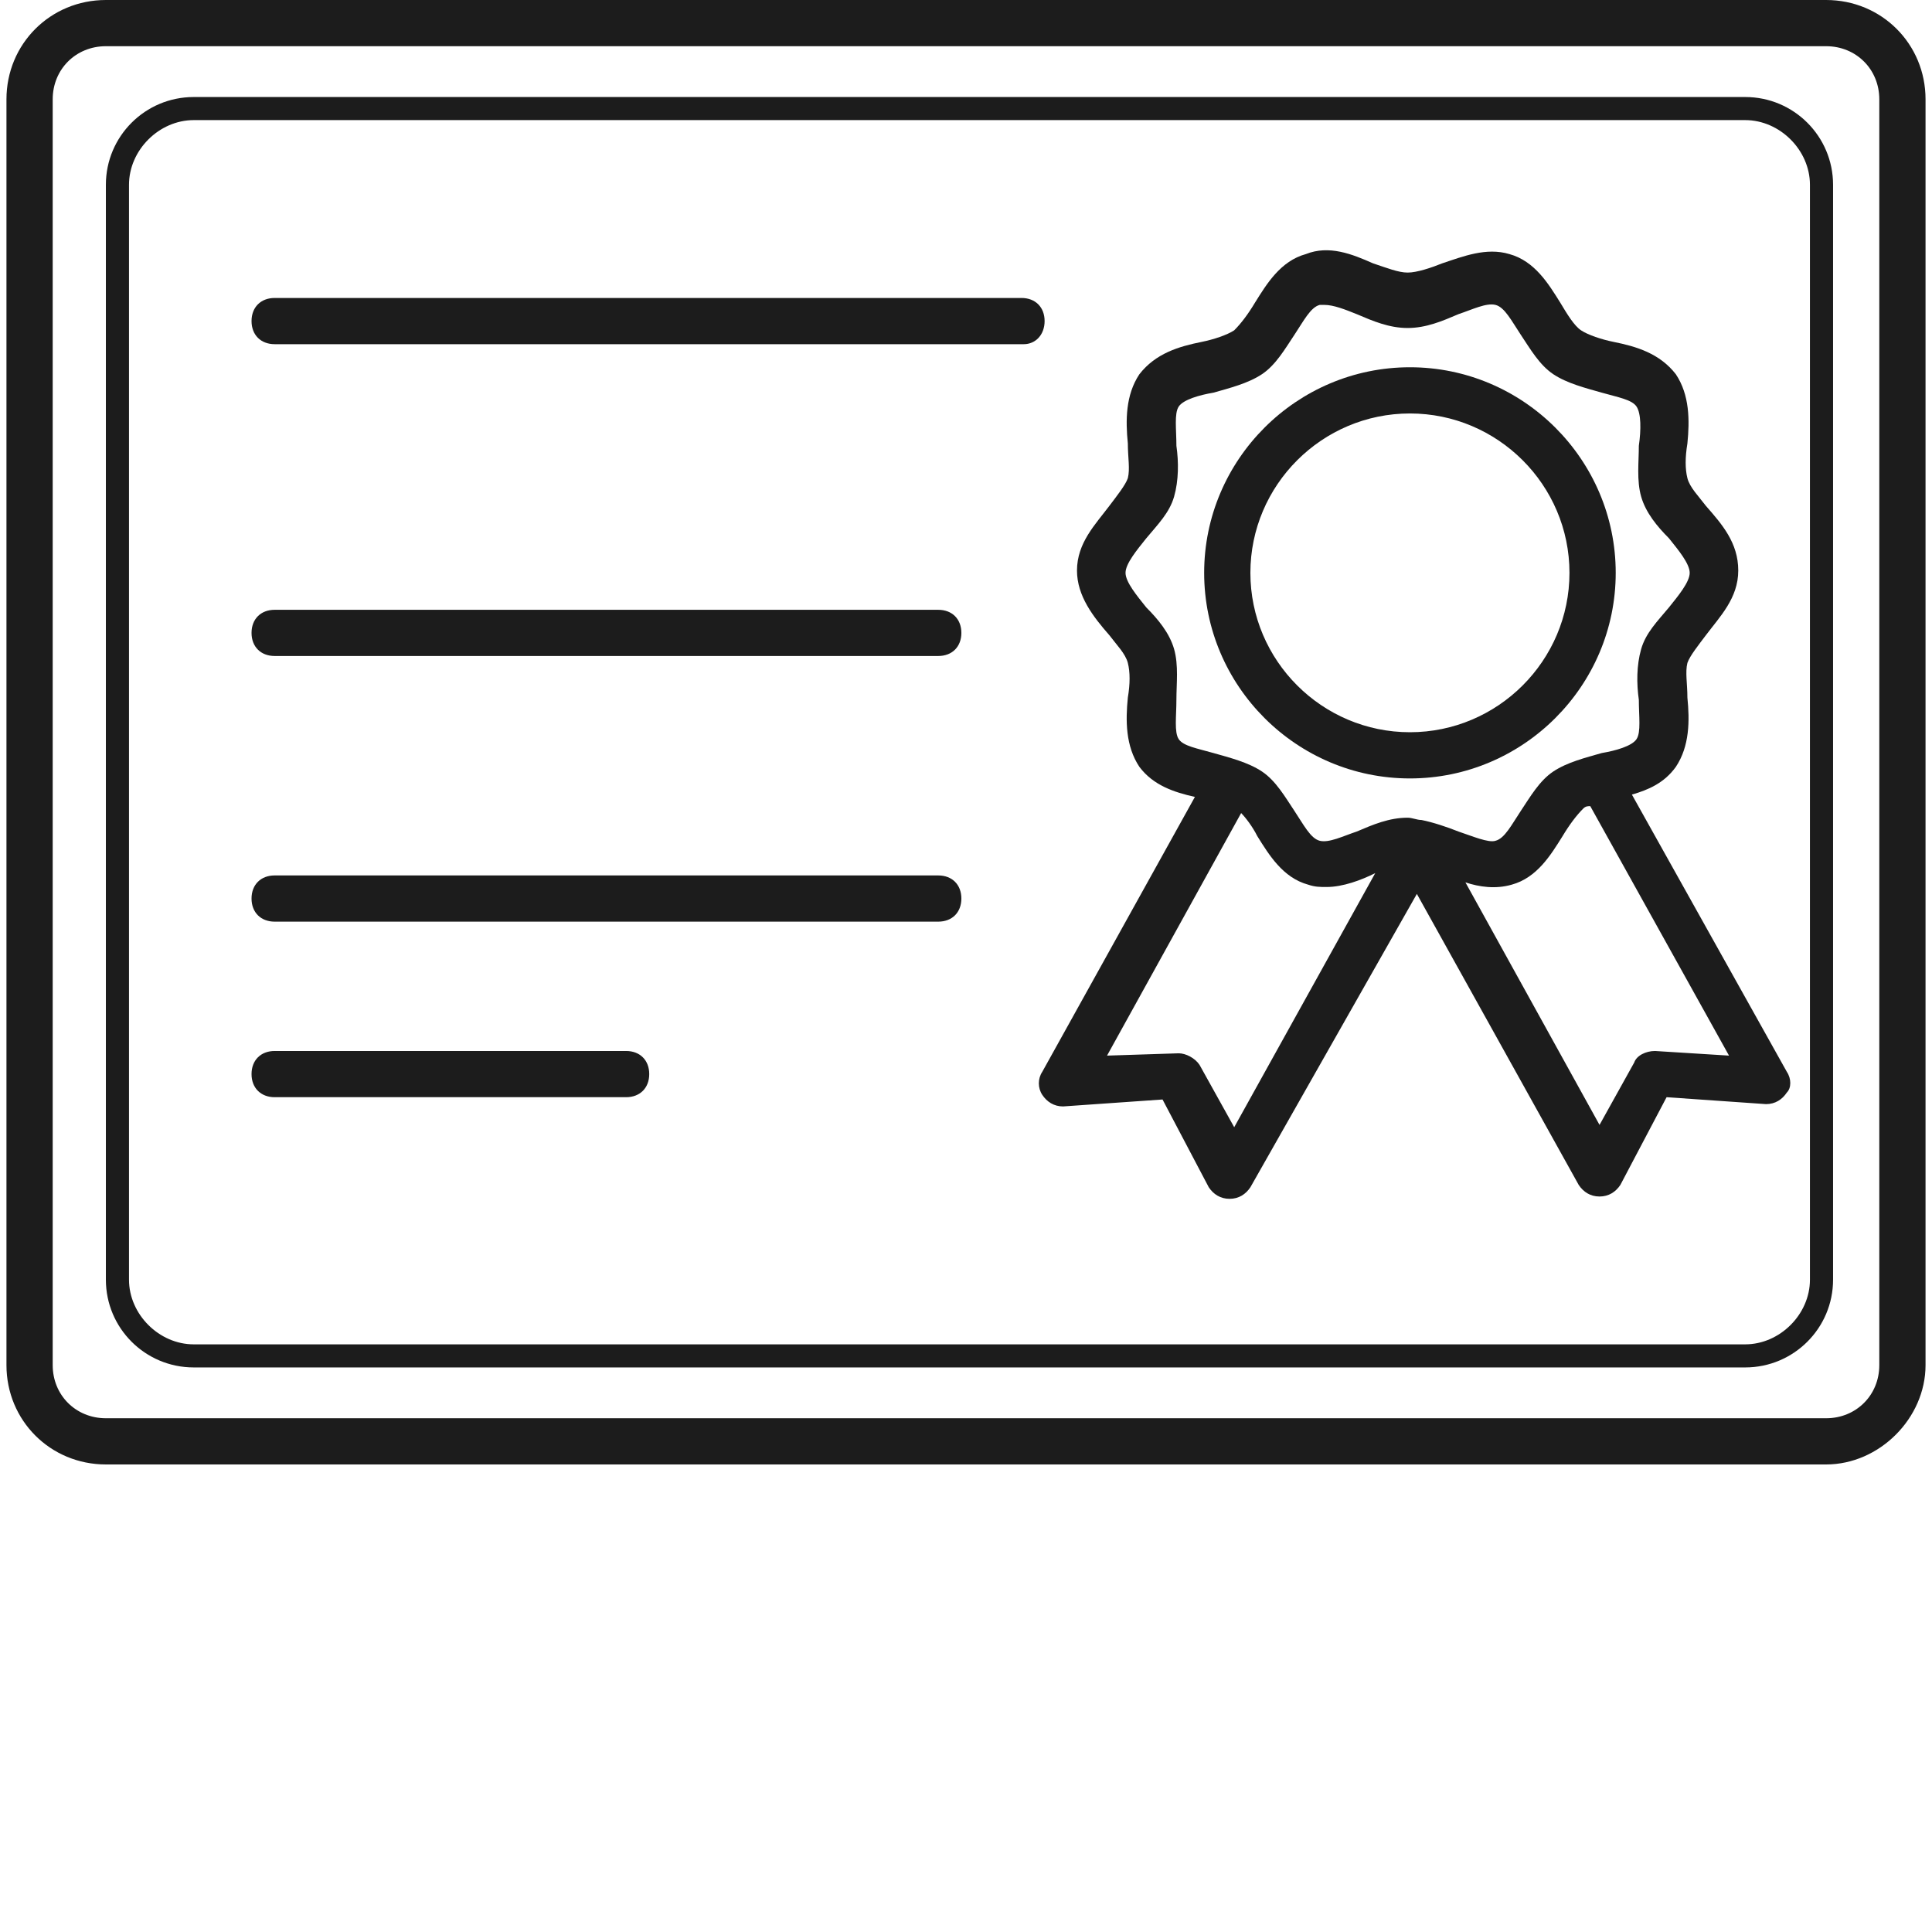 <svg xmlns="http://www.w3.org/2000/svg" xmlns:xlink="http://www.w3.org/1999/xlink" width="500" zoomAndPan="magnify" viewBox="0 0 375 375" height="500" preserveAspectRatio="xMidYMid meet" version="1.0"><defs><clipPath id="id1"><path d="M 1 0 L 374 0 L 374 284.25 L 1 284.25 Z M 1 0 " clip-rule="nonzero"/></clipPath></defs><path fill="#1c1c1c" d="M 273.668 151.094 C 251.676 151.094 233.727 133.156 233.727 111.188 C 233.727 89.219 251.676 71.285 273.668 71.285 C 295.656 71.285 313.609 89.219 313.609 111.188 C 313.609 133.156 295.656 151.094 273.668 151.094 Z M 273.668 80.254 C 256.613 80.254 242.699 94.152 242.699 111.188 C 242.699 128.227 256.613 142.125 273.668 142.125 C 290.723 142.125 304.633 128.227 304.633 111.188 C 304.633 94.152 290.723 80.254 273.668 80.254 Z M 273.668 80.254 " fill-opacity="1" fill-rule="nonzero"/><path fill="#1c1c1c" d="M 346.82 208.031 L 316.75 154.23 C 319.891 153.332 323.035 151.988 325.277 148.852 C 327.969 144.816 327.969 139.883 327.523 135.398 C 327.523 132.711 327.074 130.469 327.523 128.676 C 327.969 127.328 329.766 125.09 331.113 123.293 C 333.805 119.707 337.395 116.121 337.395 110.742 C 337.395 105.359 334.254 101.773 331.113 98.188 C 329.766 96.395 327.969 94.602 327.523 92.809 C 327.074 91.016 327.074 88.773 327.523 86.082 C 327.969 81.598 327.969 76.668 325.277 72.633 C 322.137 68.598 317.648 67.25 313.16 66.355 C 310.918 65.906 308.223 65.012 306.879 64.113 C 305.531 63.215 304.184 60.977 302.84 58.734 C 300.594 55.145 297.902 50.664 292.965 49.316 C 288.477 47.973 283.988 49.766 279.949 51.109 C 277.707 52.008 275.012 52.906 273.219 52.906 C 271.422 52.906 269.18 52.008 266.488 51.109 C 262.449 49.316 257.961 47.523 253.473 49.316 C 248.535 50.664 245.844 55.145 243.598 58.734 C 242.254 60.977 240.906 62.77 239.559 64.113 C 238.215 65.012 235.52 65.906 233.277 66.355 C 228.789 67.25 224.301 68.598 221.16 72.633 C 218.465 76.668 218.465 81.598 218.914 86.082 C 218.914 88.773 219.363 91.016 218.914 92.809 C 218.465 94.152 216.672 96.395 215.324 98.188 C 212.633 101.773 209.043 105.359 209.043 110.742 C 209.043 115.672 212.184 119.707 215.324 123.293 C 216.672 125.09 218.465 126.883 218.914 128.676 C 219.363 130.469 219.363 132.711 218.914 135.398 C 218.465 139.883 218.465 144.816 221.16 148.852 C 223.852 152.438 227.891 153.781 231.93 154.68 L 202.309 208.031 C 201.414 209.375 201.414 211.168 202.309 212.516 C 203.207 213.859 204.555 214.758 206.348 214.758 L 225.648 213.41 L 234.621 230.449 C 235.52 231.793 236.867 232.691 238.66 232.691 C 240.457 232.691 241.805 231.793 242.699 230.449 L 275.012 173.508 L 306.43 230 C 307.328 231.344 308.672 232.242 310.469 232.242 C 312.262 232.242 313.609 231.344 314.508 230 L 323.484 212.965 L 342.781 214.309 C 344.574 214.309 345.922 213.41 346.82 212.066 C 347.719 211.172 347.719 209.375 346.82 208.031 Z M 228.34 135.848 C 228.34 132.711 228.789 129.121 227.891 125.984 C 226.992 122.848 224.75 120.156 222.504 117.914 C 220.711 115.672 218.465 112.984 218.465 111.188 C 218.465 109.395 220.711 106.707 222.504 104.465 C 224.75 101.773 226.992 99.531 227.891 96.395 C 228.789 93.254 228.789 89.668 228.34 86.531 C 228.34 83.391 227.891 80.254 228.789 78.91 C 229.688 77.562 232.828 76.668 235.52 76.219 C 238.66 75.32 242.254 74.426 244.945 72.633 C 247.637 70.84 249.434 67.699 251.227 65.012 C 253.023 62.32 254.371 59.629 256.164 59.18 C 256.613 59.18 256.613 59.18 257.062 59.18 C 258.855 59.18 261.102 60.078 263.344 60.977 C 266.488 62.32 269.629 63.664 273.219 63.664 C 276.809 63.664 279.949 62.32 283.09 60.977 C 285.785 60.078 288.477 58.734 290.273 59.18 C 292.066 59.629 293.414 62.32 295.207 65.012 C 297.004 67.699 298.801 70.84 301.492 72.633 C 304.184 74.426 307.773 75.32 310.918 76.219 C 314.059 77.113 316.75 77.562 317.648 78.91 C 318.547 80.254 318.547 83.391 318.098 86.531 C 318.098 89.668 317.648 93.254 318.547 96.395 C 319.445 99.531 321.688 102.223 323.93 104.465 C 325.727 106.707 327.969 109.395 327.969 111.188 C 327.969 112.984 325.727 115.672 323.93 117.914 C 321.688 120.605 319.445 122.848 318.547 125.984 C 317.648 129.121 317.648 132.711 318.098 135.848 C 318.098 138.988 318.547 142.125 317.648 143.469 C 316.75 144.816 313.609 145.711 310.918 146.16 C 307.773 147.059 304.184 147.953 301.492 149.746 C 298.801 151.539 297.004 154.68 295.207 157.367 C 293.414 160.059 292.066 162.75 290.273 163.195 C 288.926 163.645 285.785 162.301 283.09 161.402 C 280.848 160.508 278.156 159.609 275.91 159.16 C 275.012 159.16 274.117 158.715 273.219 158.715 C 269.629 158.715 266.488 160.059 263.344 161.402 C 260.652 162.301 257.961 163.645 256.164 163.195 C 254.371 162.75 253.023 160.059 251.227 157.367 C 249.434 154.68 247.637 151.539 244.945 149.746 C 242.254 147.953 238.66 147.059 235.52 146.16 C 232.379 145.262 229.688 144.816 228.789 143.469 C 227.891 142.125 228.34 138.988 228.34 135.848 Z M 239.559 218.793 L 232.828 206.688 C 231.93 205.34 230.137 204.445 228.789 204.445 L 214.875 204.895 L 240.906 157.816 C 241.805 158.715 243.148 160.508 244.047 162.301 C 246.293 165.887 248.984 170.371 253.922 171.715 C 255.266 172.164 256.164 172.164 257.512 172.164 C 260.652 172.164 264.242 170.82 266.934 169.473 Z M 321.238 203.996 C 319.445 203.996 317.648 204.895 317.199 206.238 L 310.469 218.344 L 284.438 171.266 C 287.129 172.164 290.273 172.613 293.414 171.715 C 298.352 170.371 301.043 165.887 303.289 162.301 C 304.633 160.059 305.98 158.266 307.328 156.922 C 307.773 156.473 308.223 156.473 308.672 156.473 L 335.602 204.895 Z M 321.238 203.996 " fill-opacity="1" fill-rule="nonzero"/><g clip-path="url(#id1)"><path fill="#1c1c1c" d="M 354.449 284.25 L 20.551 284.25 C 9.781 284.25 1.254 275.73 1.254 264.973 L 1.254 19.277 C 1.254 8.52 9.781 0 20.551 0 L 354.449 0 C 365.219 0 373.746 8.52 373.746 19.277 L 373.746 264.973 C 373.746 275.281 364.77 284.25 354.449 284.25 Z M 20.551 8.969 C 14.719 8.969 10.23 13.449 10.23 19.277 L 10.23 264.973 C 10.23 270.801 14.719 275.281 20.551 275.281 L 354.449 275.281 C 360.281 275.281 364.77 270.801 364.77 264.973 L 364.77 19.277 C 364.77 13.449 360.281 8.969 354.449 8.969 Z M 20.551 8.969 " fill-opacity="1" fill-rule="nonzero"/></g><path fill="#1c1c1c" d="M 338.742 265.418 L 37.605 265.418 C 28.18 265.418 20.551 257.797 20.551 248.383 L 20.551 35.867 C 20.551 26.453 28.18 18.832 37.605 18.832 L 338.742 18.832 C 348.164 18.832 355.797 26.453 355.797 35.867 L 355.797 248.383 C 355.797 257.797 348.164 265.418 338.742 265.418 Z M 37.605 23.312 C 30.875 23.312 25.039 29.141 25.039 35.867 L 25.039 248.383 C 25.039 255.109 30.875 260.938 37.605 260.938 L 338.742 260.938 C 345.473 260.938 351.309 255.109 351.309 248.383 L 351.309 35.867 C 351.309 29.141 345.473 23.312 338.742 23.312 Z M 37.605 23.312 " fill-opacity="1" fill-rule="nonzero"/><path fill="#1c1c1c" d="M 198.719 66.805 L 53.312 66.805 C 50.621 66.805 48.824 65.012 48.824 62.32 C 48.824 59.629 50.621 57.836 53.312 57.836 L 198.27 57.836 C 200.965 57.836 202.758 59.629 202.758 62.32 C 202.758 65.012 200.965 66.805 198.719 66.805 Z M 198.719 66.805 " fill-opacity="1" fill-rule="nonzero"/><path fill="#1c1c1c" d="M 182.113 178.891 L 53.312 178.891 C 50.621 178.891 48.824 177.098 48.824 174.406 C 48.824 171.715 50.621 169.922 53.312 169.922 L 182.113 169.922 C 184.809 169.922 186.602 171.715 186.602 174.406 C 186.602 177.098 184.809 178.891 182.113 178.891 Z M 182.113 178.891 " fill-opacity="1" fill-rule="nonzero"/><path fill="#1c1c1c" d="M 182.113 127.328 L 53.312 127.328 C 50.621 127.328 48.824 125.535 48.824 122.848 C 48.824 120.156 50.621 118.363 53.312 118.363 L 182.113 118.363 C 184.809 118.363 186.602 120.156 186.602 122.848 C 186.602 125.535 184.809 127.328 182.113 127.328 Z M 182.113 127.328 " fill-opacity="1" fill-rule="nonzero"/><path fill="#1c1c1c" d="M 121.527 212.965 L 53.312 212.965 C 50.621 212.965 48.824 211.168 48.824 208.48 C 48.824 205.789 50.621 203.996 53.312 203.996 L 121.527 203.996 C 124.223 203.996 126.016 205.789 126.016 208.48 C 126.016 211.168 124.223 212.965 121.527 212.965 Z M 121.527 212.965 " fill-opacity="1" fill-rule="nonzero"/></svg>